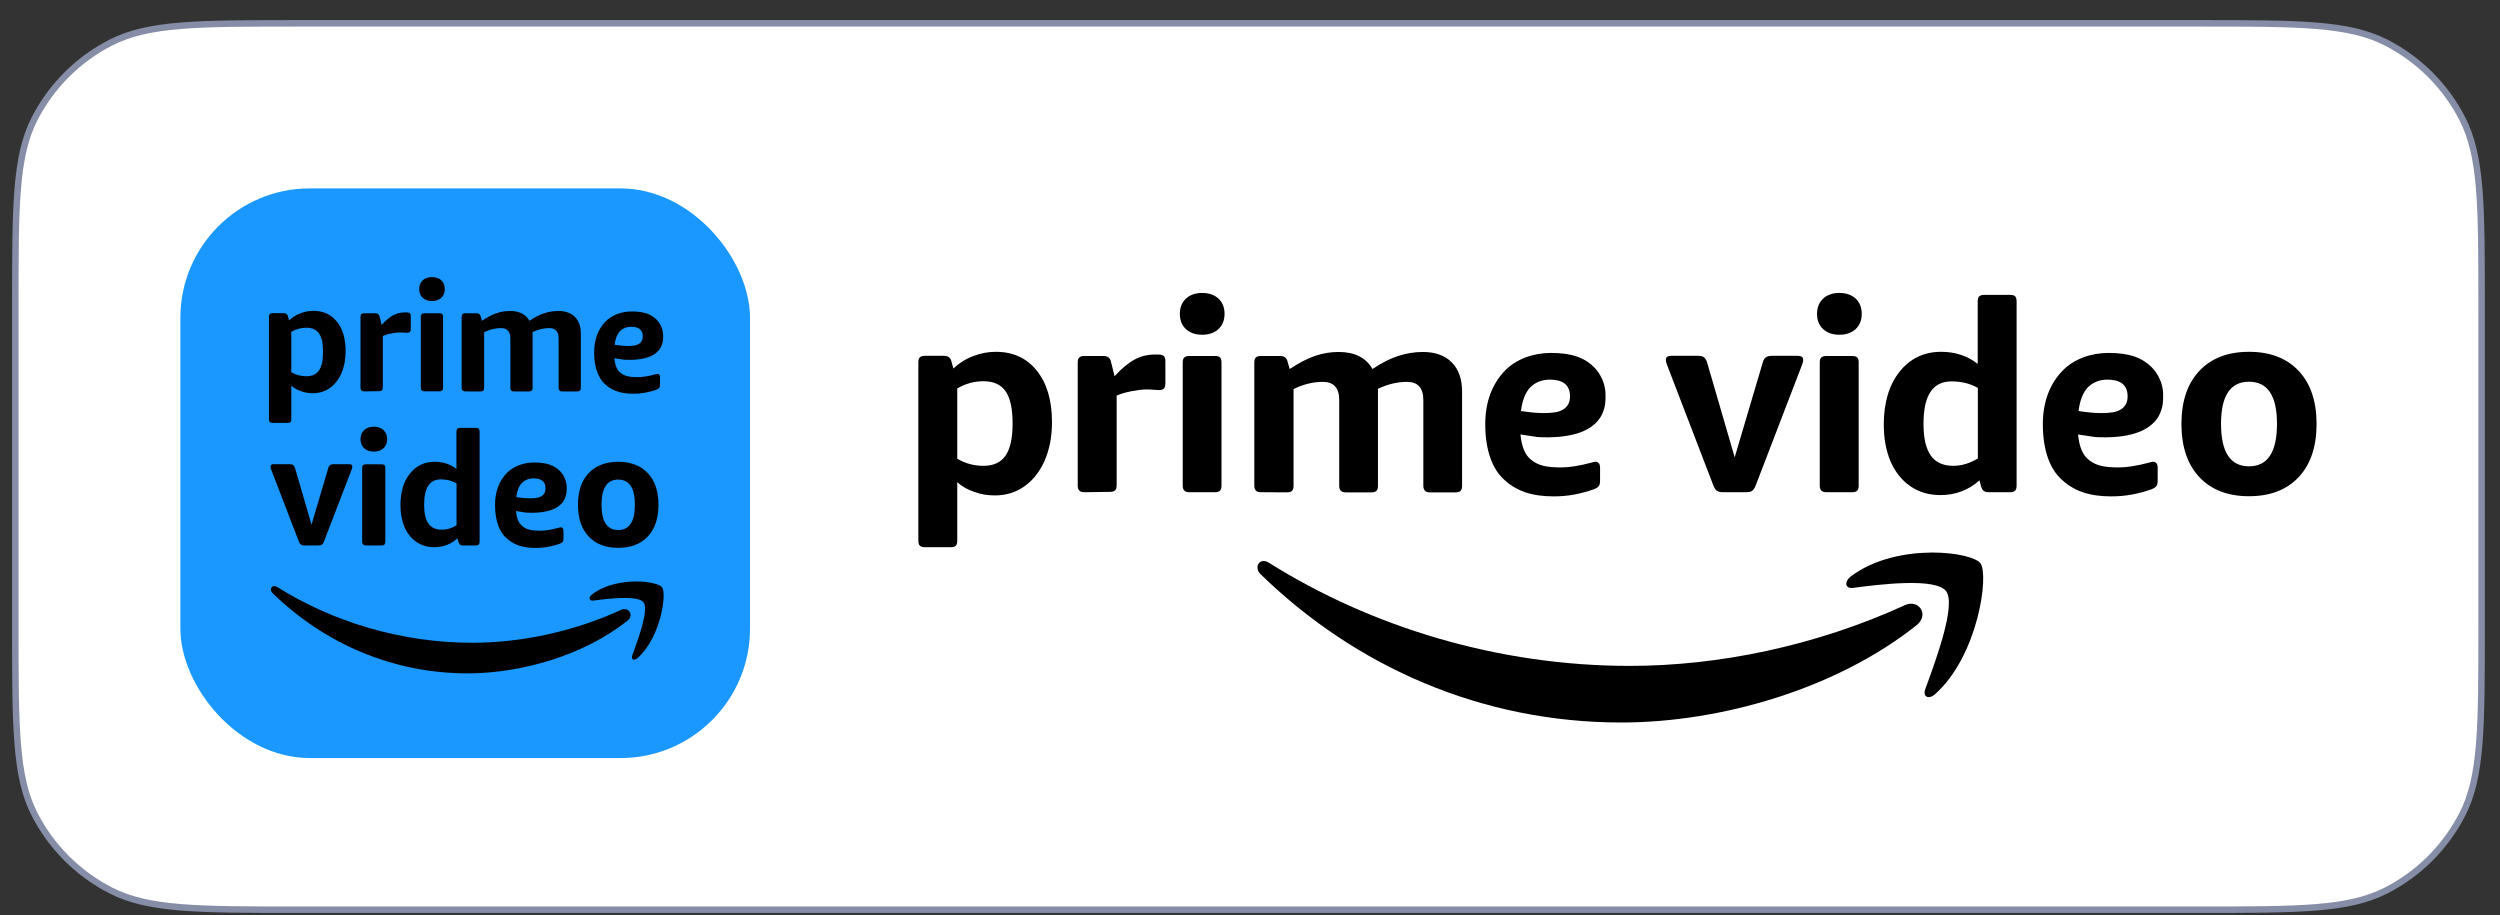 <svg width="112" height="41" viewBox="0 0 112 41" fill="none" xmlns="http://www.w3.org/2000/svg">
<rect x="0" y="0" width="112" height="41" fill="#333333" stroke="none"/>
<path d="M0.686 13.7C0.686 11.458 0.686 9.785 0.795 8.458C0.903 7.133 1.118 6.166 1.542 5.334C2.295 3.856 3.497 2.655 4.975 1.902C5.807 1.478 6.773 1.262 8.098 1.154C9.425 1.046 11.098 1.045 13.341 1.045H98.521C100.764 1.045 102.437 1.046 103.764 1.154C105.089 1.262 106.055 1.478 106.887 1.902C108.365 2.655 109.567 3.856 110.32 5.334C110.744 6.166 110.959 7.133 111.068 8.458C111.176 9.785 111.176 11.458 111.176 13.7V28.1C111.176 30.343 111.176 32.016 111.068 33.343C110.959 34.668 110.744 35.635 110.32 36.467C109.567 37.944 108.365 39.146 106.887 39.899C106.055 40.323 105.089 40.539 103.764 40.647C102.437 40.755 100.764 40.755 98.521 40.755H13.341C11.098 40.755 9.425 40.755 8.098 40.647C6.773 40.539 5.807 40.323 4.975 39.899C3.497 39.146 2.295 37.944 1.542 36.467C1.118 35.635 0.903 34.668 0.795 33.343C0.686 32.016 0.686 30.343 0.686 28.1V13.7Z" fill="white"/>
<path d="M0.686 13.7C0.686 11.458 0.686 9.785 0.795 8.458C0.903 7.133 1.118 6.166 1.542 5.334C2.295 3.856 3.497 2.655 4.975 1.902C5.807 1.478 6.773 1.262 8.098 1.154C9.425 1.046 11.098 1.045 13.341 1.045H98.521C100.764 1.045 102.437 1.046 103.764 1.154C105.089 1.262 106.055 1.478 106.887 1.902C108.365 2.655 109.567 3.856 110.32 5.334C110.744 6.166 110.959 7.133 111.068 8.458C111.176 9.785 111.176 11.458 111.176 13.7V28.1C111.176 30.343 111.176 32.016 111.068 33.343C110.959 34.668 110.744 35.635 110.32 36.467C109.567 37.944 108.365 39.146 106.887 39.899C106.055 40.323 105.089 40.539 103.764 40.647C102.437 40.755 100.764 40.755 98.521 40.755H13.341C11.098 40.755 9.425 40.755 8.098 40.647C6.773 40.539 5.807 40.323 4.975 39.899C3.497 39.146 2.295 37.944 1.542 36.467C1.118 35.635 0.903 34.668 0.795 33.343C0.686 32.016 0.686 30.343 0.686 28.1V13.7Z" stroke="#868DA6" stroke-width="0.29"/>
<rect x="8.081" y="8.44" width="25.52" height="25.52" rx="5.8" fill="#1A98FF"/>
<path d="M19.353 13.487C19.18 13.487 19.039 13.438 18.936 13.342C18.832 13.248 18.779 13.115 18.779 12.95C18.779 12.785 18.832 12.656 18.936 12.557C19.039 12.462 19.18 12.413 19.353 12.413C19.527 12.413 19.667 12.462 19.771 12.557C19.874 12.652 19.928 12.785 19.928 12.95C19.928 13.115 19.874 13.243 19.771 13.342C19.667 13.438 19.527 13.487 19.353 13.487Z" fill="black"/>
<path d="M19.023 17.533C18.965 17.533 18.919 17.521 18.894 17.492C18.866 17.463 18.853 17.422 18.853 17.364V14.202C18.853 14.136 18.866 14.095 18.894 14.07C18.923 14.045 18.965 14.033 19.023 14.033H19.68C19.742 14.033 19.787 14.045 19.812 14.07C19.837 14.095 19.849 14.14 19.849 14.202V17.364C19.849 17.422 19.837 17.467 19.812 17.492C19.787 17.521 19.742 17.533 19.68 17.533H19.023Z" fill="black"/>
<path fill-rule="evenodd" clip-rule="evenodd" d="M12.091 18.91C12.116 18.934 12.161 18.947 12.219 18.947H12.88C12.943 18.947 12.988 18.934 13.013 18.91C13.038 18.885 13.05 18.84 13.05 18.777V17.277C13.17 17.385 13.315 17.467 13.484 17.525C13.649 17.587 13.831 17.616 14.017 17.616C14.302 17.616 14.554 17.538 14.774 17.385C14.992 17.228 15.166 17.013 15.294 16.727C15.418 16.442 15.484 16.112 15.484 15.732C15.484 15.178 15.356 14.739 15.096 14.413C14.835 14.086 14.484 13.925 14.042 13.925C13.839 13.925 13.641 13.963 13.447 14.041C13.252 14.115 13.087 14.223 12.951 14.355L12.901 14.177C12.88 14.078 12.814 14.029 12.711 14.029H12.219C12.161 14.029 12.12 14.041 12.091 14.066C12.062 14.091 12.05 14.132 12.05 14.198V18.777C12.05 18.84 12.062 18.885 12.091 18.91ZM14.29 16.595C14.17 16.769 13.98 16.856 13.724 16.856C13.476 16.856 13.252 16.794 13.05 16.674V14.868C13.261 14.744 13.484 14.682 13.724 14.682C13.984 14.682 14.174 14.768 14.294 14.942C14.414 15.116 14.472 15.393 14.472 15.773C14.472 16.149 14.41 16.422 14.29 16.595Z" fill="black"/>
<path d="M16.192 17.492C16.217 17.521 16.262 17.534 16.32 17.534L16.981 17.525C17.043 17.525 17.089 17.513 17.114 17.484C17.138 17.459 17.151 17.414 17.151 17.356V15.05C17.254 15.004 17.386 14.967 17.535 14.938C17.688 14.909 17.816 14.893 17.919 14.893C17.994 14.893 18.06 14.897 18.11 14.901L18.134 14.903C18.173 14.906 18.206 14.909 18.234 14.909C18.296 14.909 18.341 14.897 18.366 14.868C18.391 14.843 18.403 14.797 18.403 14.74V14.165C18.403 14.103 18.391 14.058 18.362 14.033C18.337 14.008 18.287 13.996 18.225 13.996H18.13C17.948 13.996 17.775 14.037 17.614 14.124C17.453 14.211 17.279 14.351 17.097 14.554L17.006 14.182C16.985 14.082 16.919 14.033 16.816 14.033H16.32C16.262 14.033 16.221 14.045 16.192 14.07C16.163 14.095 16.151 14.136 16.151 14.202V17.364C16.151 17.422 16.163 17.463 16.192 17.492Z" fill="black"/>
<path d="M20.723 17.493C20.748 17.522 20.793 17.535 20.851 17.535L21.521 17.539C21.583 17.539 21.628 17.526 21.653 17.497C21.678 17.473 21.69 17.427 21.69 17.369V14.885C21.938 14.761 22.19 14.699 22.447 14.699C22.724 14.699 22.864 14.856 22.864 15.166V17.369C22.864 17.427 22.877 17.468 22.905 17.497C22.93 17.526 22.976 17.539 23.034 17.539H23.691C23.753 17.539 23.798 17.526 23.823 17.497C23.848 17.473 23.86 17.427 23.86 17.369V14.877C24.112 14.757 24.36 14.699 24.608 14.699C24.885 14.699 25.026 14.856 25.026 15.166V17.369C25.026 17.427 25.042 17.468 25.067 17.497C25.092 17.526 25.137 17.539 25.195 17.539H25.852C25.914 17.539 25.96 17.526 25.985 17.497C26.009 17.473 26.022 17.427 26.022 17.369V14.947C26.022 14.629 25.935 14.377 25.757 14.199C25.584 14.021 25.331 13.931 25.013 13.931C24.794 13.931 24.579 13.968 24.377 14.034C24.174 14.1 23.951 14.212 23.72 14.369C23.55 14.075 23.261 13.931 22.848 13.931C22.641 13.931 22.442 13.964 22.248 14.03C22.05 14.096 21.835 14.207 21.591 14.369L21.537 14.183C21.517 14.084 21.451 14.034 21.347 14.034H20.851C20.793 14.034 20.752 14.046 20.723 14.071C20.694 14.096 20.682 14.137 20.682 14.203V17.365C20.682 17.423 20.694 17.464 20.723 17.493Z" fill="black"/>
<path fill-rule="evenodd" clip-rule="evenodd" d="M28.378 17.64C27.82 17.64 27.395 17.508 27.052 17.16C26.829 16.933 26.618 16.507 26.618 15.784C26.618 15.197 26.804 14.751 27.105 14.428C27.407 14.102 27.87 13.953 28.304 13.953C28.85 13.953 29.172 14.077 29.42 14.325C29.461 14.367 29.709 14.623 29.709 15.036L29.709 15.053C29.709 15.189 29.71 15.334 29.618 15.532C29.552 15.673 29.453 15.759 29.424 15.784C29.019 16.156 28.226 16.131 27.957 16.115L27.523 16.049C27.552 16.35 27.634 16.586 27.82 16.718C27.994 16.846 28.184 16.896 28.573 16.896C28.767 16.896 29.027 16.859 29.362 16.768C29.367 16.767 29.374 16.765 29.381 16.763C29.399 16.759 29.42 16.754 29.428 16.751C29.43 16.751 29.432 16.751 29.435 16.751C29.448 16.75 29.473 16.749 29.49 16.755C29.527 16.768 29.569 16.801 29.569 16.904V17.218C29.569 17.293 29.561 17.342 29.54 17.371C29.519 17.4 29.478 17.429 29.42 17.454C29.064 17.578 28.742 17.64 28.378 17.64ZM28.796 15.069C28.796 14.734 28.56 14.639 28.271 14.639C28.081 14.639 27.895 14.71 27.767 14.846C27.643 14.982 27.568 15.185 27.535 15.445C27.535 15.445 28.048 15.54 28.42 15.478C28.614 15.445 28.796 15.338 28.796 15.069Z" fill="black"/>
<path fill-rule="evenodd" clip-rule="evenodd" d="M22.628 24.051C22.984 24.412 23.427 24.549 24.006 24.549C24.384 24.549 24.723 24.485 25.088 24.356C25.148 24.33 25.191 24.3 25.213 24.27C25.234 24.24 25.243 24.188 25.243 24.111V23.785C25.243 23.677 25.2 23.643 25.161 23.63C25.144 23.623 25.118 23.625 25.104 23.626C25.101 23.626 25.099 23.626 25.097 23.626C25.088 23.629 25.067 23.634 25.048 23.638C25.041 23.64 25.034 23.642 25.028 23.643C24.68 23.738 24.41 23.776 24.208 23.776C23.805 23.776 23.607 23.725 23.427 23.591C23.233 23.454 23.148 23.209 23.117 22.896L23.568 22.965C23.848 22.982 24.672 23.008 25.093 22.621C25.123 22.595 25.226 22.505 25.294 22.359C25.389 22.153 25.389 22.002 25.389 21.861L25.389 21.844C25.389 21.415 25.131 21.148 25.088 21.105C24.831 20.848 24.496 20.719 23.929 20.719C23.478 20.719 22.997 20.873 22.684 21.213C22.37 21.548 22.177 22.011 22.177 22.621C22.177 23.372 22.396 23.815 22.628 24.051ZM23.895 21.432C24.195 21.432 24.44 21.53 24.44 21.878C24.44 22.157 24.251 22.269 24.049 22.303C23.663 22.368 23.13 22.269 23.13 22.269C23.165 21.998 23.242 21.788 23.371 21.646C23.504 21.505 23.697 21.432 23.895 21.432Z" fill="black"/>
<path d="M13.638 24.436C13.591 24.436 13.552 24.432 13.522 24.419C13.492 24.406 13.466 24.389 13.445 24.363C13.423 24.337 13.402 24.299 13.384 24.251L12.165 21.078C12.158 21.057 12.151 21.037 12.145 21.019C12.139 21.004 12.134 20.991 12.131 20.98C12.122 20.949 12.118 20.924 12.118 20.902C12.118 20.829 12.165 20.795 12.259 20.795H12.972C13.05 20.795 13.105 20.808 13.14 20.838C13.174 20.868 13.204 20.915 13.221 20.98L13.956 23.504L14.703 20.98C14.72 20.911 14.75 20.863 14.784 20.838C14.819 20.812 14.874 20.795 14.952 20.795H15.643C15.738 20.795 15.785 20.829 15.785 20.902C15.785 20.928 15.78 20.954 15.772 20.98C15.767 20.997 15.761 21.014 15.754 21.033C15.748 21.047 15.743 21.062 15.738 21.078L14.518 24.251C14.501 24.299 14.479 24.337 14.458 24.363C14.437 24.389 14.411 24.41 14.385 24.419C14.359 24.427 14.316 24.436 14.265 24.436H13.638Z" fill="black"/>
<path d="M16.314 20.082C16.421 20.181 16.567 20.232 16.747 20.232C16.928 20.232 17.07 20.181 17.181 20.082C17.288 19.979 17.344 19.846 17.344 19.674C17.344 19.503 17.288 19.365 17.181 19.266C17.074 19.168 16.928 19.116 16.747 19.116C16.567 19.116 16.421 19.168 16.314 19.266C16.206 19.369 16.151 19.503 16.151 19.674C16.151 19.846 16.206 19.983 16.314 20.082Z" fill="black"/>
<path d="M16.267 24.393C16.297 24.423 16.344 24.436 16.404 24.436H17.087C17.151 24.436 17.198 24.423 17.224 24.393C17.25 24.367 17.263 24.32 17.263 24.26V20.975C17.263 20.911 17.25 20.864 17.224 20.838C17.198 20.812 17.151 20.799 17.087 20.799H16.404C16.34 20.799 16.297 20.812 16.267 20.838C16.236 20.864 16.224 20.907 16.224 20.975V24.26C16.224 24.32 16.236 24.363 16.267 24.393Z" fill="black"/>
<path fill-rule="evenodd" clip-rule="evenodd" d="M19.452 24.513C19.143 24.513 18.872 24.431 18.645 24.272C18.417 24.113 18.241 23.89 18.121 23.611C18 23.328 17.94 23.001 17.94 22.632C17.94 22.044 18.082 21.572 18.361 21.22C18.64 20.867 19.014 20.687 19.473 20.687C19.847 20.687 20.173 20.794 20.448 21.009V19.343C20.448 19.274 20.461 19.231 20.491 19.206C20.521 19.18 20.564 19.167 20.628 19.167H21.311C21.375 19.167 21.423 19.18 21.448 19.206C21.474 19.231 21.487 19.279 21.487 19.343V24.259C21.487 24.32 21.474 24.367 21.448 24.393C21.423 24.423 21.375 24.436 21.311 24.436H20.74C20.684 24.436 20.641 24.423 20.607 24.401C20.577 24.375 20.555 24.337 20.538 24.281L20.495 24.118C20.208 24.38 19.855 24.513 19.452 24.513ZM19.795 23.731C20.023 23.731 20.242 23.663 20.452 23.534V21.653C20.246 21.533 20.014 21.477 19.748 21.477C19.495 21.477 19.31 21.572 19.186 21.761C19.061 21.949 19.001 22.233 19.001 22.611C19.001 22.993 19.065 23.272 19.198 23.461C19.323 23.637 19.525 23.731 19.795 23.731Z" fill="black"/>
<path fill-rule="evenodd" clip-rule="evenodd" d="M26.369 24.033C26.687 24.372 27.129 24.544 27.696 24.544C28.263 24.544 28.705 24.372 29.023 24.033C29.341 23.694 29.5 23.221 29.5 22.611C29.5 22.01 29.341 21.538 29.023 21.199C28.705 20.86 28.263 20.688 27.696 20.688C27.129 20.688 26.687 20.86 26.369 21.199C26.052 21.538 25.893 22.006 25.893 22.611C25.893 23.221 26.052 23.694 26.369 24.033ZM28.443 22.611C28.443 23.367 28.194 23.745 27.696 23.745C27.198 23.745 26.949 23.367 26.949 22.611C26.949 21.86 27.198 21.486 27.696 21.486C28.194 21.486 28.443 21.86 28.443 22.611Z" fill="black"/>
<path d="M12.14 26.384V26.438C12.148 26.485 12.172 26.532 12.214 26.575C14.521 28.819 17.568 30.167 20.954 30.167C23.369 30.167 26.174 29.349 28.107 27.81C28.427 27.553 28.154 27.171 27.826 27.323C25.656 28.316 23.299 28.796 21.156 28.796C17.977 28.796 14.899 27.857 12.413 26.294C12.37 26.267 12.327 26.255 12.289 26.255C12.211 26.255 12.152 26.31 12.14 26.384Z" fill="black"/>
<path d="M26.414 26.789C26.422 26.738 26.457 26.676 26.527 26.625C27.096 26.197 27.855 26.053 28.494 26.049C29.087 26.049 29.562 26.174 29.663 26.31C29.874 26.594 29.609 28.546 28.569 29.477C28.409 29.622 28.257 29.544 28.327 29.357C28.334 29.338 28.341 29.319 28.348 29.3C28.587 28.648 29.076 27.317 28.833 26.988C28.584 26.649 27.197 26.824 26.574 26.906C26.476 26.918 26.422 26.879 26.414 26.82V26.789Z" fill="black"/>
<path d="M53.858 14.997C53.556 14.997 53.311 14.911 53.131 14.745C52.95 14.579 52.857 14.349 52.857 14.06C52.857 13.772 52.95 13.549 53.131 13.376C53.311 13.21 53.556 13.124 53.858 13.124C54.161 13.124 54.406 13.21 54.586 13.376C54.766 13.542 54.86 13.772 54.86 14.06C54.86 14.349 54.766 14.572 54.586 14.745C54.406 14.911 54.161 14.997 53.858 14.997Z" fill="black"/>
<path d="M53.282 22.051C53.181 22.051 53.102 22.029 53.059 21.979C53.008 21.928 52.986 21.856 52.986 21.755V16.244C52.986 16.128 53.008 16.056 53.059 16.013C53.109 15.97 53.181 15.948 53.282 15.948H54.428C54.536 15.948 54.615 15.97 54.658 16.013C54.701 16.056 54.723 16.136 54.723 16.244V21.755C54.723 21.856 54.701 21.936 54.658 21.979C54.615 22.029 54.536 22.051 54.428 22.051H53.282Z" fill="black"/>
<path fill-rule="evenodd" clip-rule="evenodd" d="M41.214 24.45C41.257 24.493 41.336 24.515 41.437 24.515H42.59C42.698 24.515 42.777 24.493 42.82 24.45C42.864 24.407 42.885 24.328 42.885 24.22V21.604C43.094 21.791 43.346 21.936 43.642 22.036C43.93 22.144 44.247 22.195 44.571 22.195C45.068 22.195 45.508 22.058 45.89 21.791C46.272 21.518 46.574 21.143 46.797 20.646C47.014 20.149 47.129 19.572 47.129 18.909C47.129 17.944 46.906 17.18 46.452 16.611C45.998 16.042 45.385 15.761 44.614 15.761C44.261 15.761 43.916 15.826 43.577 15.963C43.238 16.092 42.95 16.28 42.712 16.51L42.626 16.2C42.59 16.027 42.474 15.941 42.294 15.941H41.437C41.336 15.941 41.264 15.963 41.214 16.006C41.163 16.049 41.142 16.121 41.142 16.236V24.22C41.142 24.328 41.163 24.407 41.214 24.45ZM45.047 20.415C44.838 20.718 44.506 20.869 44.06 20.869C43.627 20.869 43.238 20.761 42.885 20.552V17.404C43.253 17.187 43.642 17.079 44.06 17.079C44.514 17.079 44.845 17.231 45.054 17.533C45.263 17.836 45.364 18.319 45.364 18.981C45.364 19.637 45.256 20.113 45.047 20.415Z" fill="black"/>
<path d="M48.354 21.979C48.397 22.029 48.476 22.051 48.577 22.051L49.73 22.036C49.838 22.036 49.917 22.015 49.961 21.964C50.004 21.921 50.026 21.842 50.026 21.741V17.721C50.206 17.641 50.436 17.576 50.696 17.526C50.962 17.476 51.185 17.447 51.366 17.447C51.495 17.447 51.611 17.454 51.697 17.461L51.74 17.465C51.808 17.471 51.865 17.476 51.913 17.476C52.021 17.476 52.1 17.454 52.144 17.404C52.187 17.36 52.209 17.281 52.209 17.18V16.179C52.209 16.071 52.187 15.991 52.136 15.948C52.093 15.905 52.007 15.883 51.899 15.883H51.733C51.416 15.883 51.113 15.955 50.832 16.107C50.551 16.258 50.249 16.503 49.932 16.856L49.773 16.207C49.737 16.035 49.622 15.948 49.442 15.948H48.577C48.476 15.948 48.404 15.97 48.354 16.013C48.303 16.056 48.282 16.128 48.282 16.244V21.755C48.282 21.856 48.303 21.928 48.354 21.979Z" fill="black"/>
<path d="M56.265 21.979C56.308 22.029 56.387 22.051 56.488 22.051L57.655 22.058C57.763 22.058 57.843 22.036 57.886 21.986C57.929 21.943 57.951 21.863 57.951 21.763V17.432C58.383 17.216 58.822 17.108 59.269 17.108C59.752 17.108 59.997 17.382 59.997 17.922V21.763C59.997 21.863 60.019 21.936 60.069 21.986C60.112 22.036 60.191 22.058 60.292 22.058H61.438C61.546 22.058 61.625 22.036 61.669 21.986C61.712 21.943 61.733 21.863 61.733 21.763V17.418C62.173 17.209 62.605 17.108 63.037 17.108C63.52 17.108 63.765 17.382 63.765 17.922V21.763C63.765 21.863 63.794 21.936 63.837 21.986C63.88 22.036 63.96 22.058 64.061 22.058H65.206C65.314 22.058 65.394 22.036 65.437 21.986C65.48 21.943 65.501 21.863 65.501 21.763V17.54C65.501 16.986 65.35 16.546 65.04 16.236C64.738 15.927 64.298 15.768 63.743 15.768C63.362 15.768 62.987 15.833 62.634 15.948C62.281 16.063 61.892 16.258 61.488 16.532C61.193 16.02 60.689 15.768 59.968 15.768C59.608 15.768 59.262 15.826 58.923 15.941C58.578 16.056 58.203 16.251 57.778 16.532L57.684 16.207C57.648 16.035 57.533 15.948 57.353 15.948H56.488C56.387 15.948 56.315 15.97 56.265 16.013C56.214 16.056 56.193 16.128 56.193 16.244V21.755C56.193 21.856 56.214 21.928 56.265 21.979Z" fill="black"/>
<path fill-rule="evenodd" clip-rule="evenodd" d="M69.608 22.238C68.636 22.238 67.894 22.008 67.296 21.402C66.907 21.006 66.539 20.264 66.539 19.003C66.539 17.98 66.863 17.202 67.389 16.64C67.915 16.071 68.722 15.811 69.479 15.811C70.43 15.811 70.992 16.027 71.424 16.46C71.496 16.532 71.928 16.979 71.928 17.699L71.928 17.728C71.929 17.965 71.929 18.218 71.77 18.564C71.655 18.808 71.482 18.96 71.431 19.003C70.725 19.651 69.342 19.608 68.874 19.579L68.117 19.464C68.167 19.99 68.311 20.401 68.636 20.631C68.938 20.855 69.27 20.941 69.947 20.941C70.286 20.941 70.74 20.876 71.323 20.718L71.336 20.715L71.357 20.71C71.387 20.703 71.423 20.694 71.439 20.689C71.441 20.689 71.445 20.689 71.451 20.689C71.474 20.687 71.517 20.684 71.547 20.696C71.611 20.718 71.683 20.776 71.683 20.956V21.503C71.683 21.633 71.669 21.719 71.633 21.77C71.597 21.82 71.525 21.871 71.424 21.914C70.805 22.13 70.243 22.238 69.608 22.238ZM70.336 17.757C70.336 17.173 69.925 17.007 69.421 17.007C69.09 17.007 68.766 17.13 68.542 17.367C68.326 17.605 68.196 17.958 68.139 18.412C68.139 18.412 69.032 18.578 69.68 18.47C70.019 18.412 70.336 18.225 70.336 17.757Z" fill="black"/>
<path fill-rule="evenodd" clip-rule="evenodd" d="M92.276 21.402C92.874 22.008 93.616 22.238 94.589 22.238C95.223 22.238 95.792 22.13 96.404 21.914C96.505 21.871 96.577 21.82 96.613 21.77C96.649 21.719 96.664 21.633 96.664 21.503V20.956C96.664 20.776 96.592 20.718 96.527 20.696C96.498 20.684 96.454 20.687 96.431 20.689C96.426 20.689 96.421 20.689 96.419 20.689C96.404 20.694 96.368 20.703 96.338 20.71C96.324 20.713 96.312 20.716 96.303 20.718C95.72 20.876 95.266 20.941 94.927 20.941C94.25 20.941 93.919 20.855 93.616 20.631C93.292 20.401 93.148 19.99 93.097 19.464L93.854 19.579C94.322 19.608 95.706 19.651 96.412 19.003C96.462 18.96 96.635 18.808 96.75 18.564C96.909 18.218 96.909 17.965 96.909 17.728L96.909 17.699C96.909 16.979 96.477 16.532 96.404 16.46C95.972 16.027 95.41 15.811 94.459 15.811C93.703 15.811 92.896 16.071 92.37 16.64C91.844 17.202 91.519 17.98 91.519 19.003C91.519 20.264 91.887 21.006 92.276 21.402ZM94.401 17.007C94.906 17.007 95.317 17.173 95.317 17.757C95.317 18.225 94.999 18.412 94.661 18.47C94.012 18.578 93.119 18.412 93.119 18.412C93.177 17.958 93.306 17.605 93.522 17.367C93.746 17.13 94.07 17.007 94.401 17.007Z" fill="black"/>
<path d="M77.181 22.051C77.102 22.051 77.037 22.044 76.986 22.022C76.936 22 76.893 21.971 76.857 21.928C76.821 21.885 76.785 21.82 76.756 21.741L74.71 16.416C74.698 16.381 74.686 16.347 74.675 16.317C74.666 16.293 74.658 16.27 74.652 16.251C74.638 16.2 74.63 16.157 74.63 16.121C74.63 15.999 74.71 15.941 74.868 15.941H76.064C76.194 15.941 76.287 15.963 76.345 16.013C76.403 16.063 76.453 16.143 76.482 16.251L77.714 20.487L78.968 16.251C78.997 16.136 79.047 16.056 79.105 16.013C79.162 15.97 79.256 15.941 79.386 15.941H80.546C80.704 15.941 80.783 15.999 80.783 16.121C80.783 16.164 80.776 16.207 80.762 16.251C80.754 16.28 80.743 16.309 80.731 16.341C80.722 16.364 80.713 16.389 80.704 16.416L78.658 21.741C78.629 21.82 78.593 21.885 78.557 21.928C78.521 21.971 78.478 22.008 78.435 22.022C78.391 22.036 78.319 22.051 78.233 22.051H77.181Z" fill="black"/>
<path d="M81.677 14.745C81.857 14.911 82.102 14.997 82.404 14.997C82.707 14.997 82.945 14.911 83.132 14.745C83.312 14.572 83.406 14.349 83.406 14.06C83.406 13.772 83.312 13.542 83.132 13.376C82.952 13.21 82.707 13.124 82.404 13.124C82.102 13.124 81.857 13.21 81.677 13.376C81.497 13.549 81.403 13.772 81.403 14.06C81.403 14.349 81.497 14.579 81.677 14.745Z" fill="black"/>
<path d="M81.597 21.979C81.648 22.029 81.727 22.051 81.828 22.051H82.974C83.082 22.051 83.161 22.029 83.204 21.979C83.247 21.936 83.269 21.856 83.269 21.755V16.244C83.269 16.136 83.247 16.056 83.204 16.013C83.161 15.97 83.082 15.948 82.974 15.948H81.828C81.72 15.948 81.648 15.97 81.597 16.013C81.547 16.056 81.525 16.128 81.525 16.244V21.755C81.525 21.856 81.547 21.928 81.597 21.979Z" fill="black"/>
<path fill-rule="evenodd" clip-rule="evenodd" d="M86.929 22.18C86.41 22.18 85.956 22.044 85.575 21.777C85.193 21.51 84.897 21.136 84.695 20.667C84.494 20.192 84.393 19.644 84.393 19.025C84.393 18.038 84.631 17.245 85.099 16.654C85.567 16.063 86.194 15.761 86.965 15.761C87.592 15.761 88.139 15.941 88.601 16.301V13.506C88.601 13.39 88.622 13.318 88.673 13.275C88.723 13.232 88.795 13.21 88.903 13.21H90.049C90.157 13.21 90.236 13.232 90.279 13.275C90.323 13.318 90.344 13.398 90.344 13.506V21.755C90.344 21.856 90.323 21.936 90.279 21.979C90.236 22.029 90.157 22.051 90.049 22.051H89.091C88.997 22.051 88.925 22.029 88.867 21.993C88.817 21.95 88.781 21.885 88.752 21.791L88.68 21.518C88.197 21.957 87.606 22.18 86.929 22.18ZM87.505 20.869C87.887 20.869 88.255 20.754 88.608 20.538V17.382C88.262 17.18 87.873 17.087 87.426 17.087C87.001 17.087 86.691 17.245 86.482 17.562C86.273 17.879 86.173 18.355 86.173 18.989C86.173 19.63 86.281 20.098 86.504 20.415C86.713 20.711 87.052 20.869 87.505 20.869Z" fill="black"/>
<path fill-rule="evenodd" clip-rule="evenodd" d="M98.529 21.373C99.062 21.943 99.804 22.231 100.756 22.231C101.707 22.231 102.449 21.943 102.982 21.373C103.515 20.804 103.782 20.012 103.782 18.989C103.782 17.98 103.515 17.187 102.982 16.618C102.449 16.049 101.707 15.761 100.756 15.761C99.804 15.761 99.062 16.049 98.529 16.618C97.996 17.187 97.729 17.973 97.729 18.989C97.729 20.012 97.996 20.804 98.529 21.373ZM102.009 18.989C102.009 20.257 101.591 20.891 100.756 20.891C99.92 20.891 99.502 20.257 99.502 18.989C99.502 17.728 99.92 17.101 100.756 17.101C101.591 17.101 102.009 17.728 102.009 18.989Z" fill="black"/>
<path d="M56.337 25.372V25.473C56.351 25.56 56.394 25.646 56.474 25.725C60.739 29.875 66.373 32.368 72.635 32.368C77.102 32.368 82.289 30.855 85.863 28.009C86.454 27.534 85.949 26.828 85.344 27.109C81.331 28.946 76.972 29.832 73.009 29.832C67.13 29.832 61.438 28.096 56.841 25.207C56.762 25.156 56.683 25.134 56.611 25.134C56.466 25.134 56.358 25.235 56.337 25.372Z" fill="black"/>
<path d="M82.715 26.122C82.729 26.028 82.794 25.913 82.924 25.819C83.975 25.026 85.38 24.76 86.562 24.753C87.657 24.753 88.536 24.983 88.724 25.235C89.113 25.761 88.623 29.371 86.699 31.093C86.404 31.36 86.123 31.216 86.252 30.87C86.265 30.836 86.278 30.801 86.291 30.765C86.733 29.56 87.637 27.098 87.189 26.489C86.728 25.862 84.163 26.186 83.01 26.338C82.83 26.359 82.729 26.287 82.715 26.179V26.122Z" fill="black"/>
</svg>
